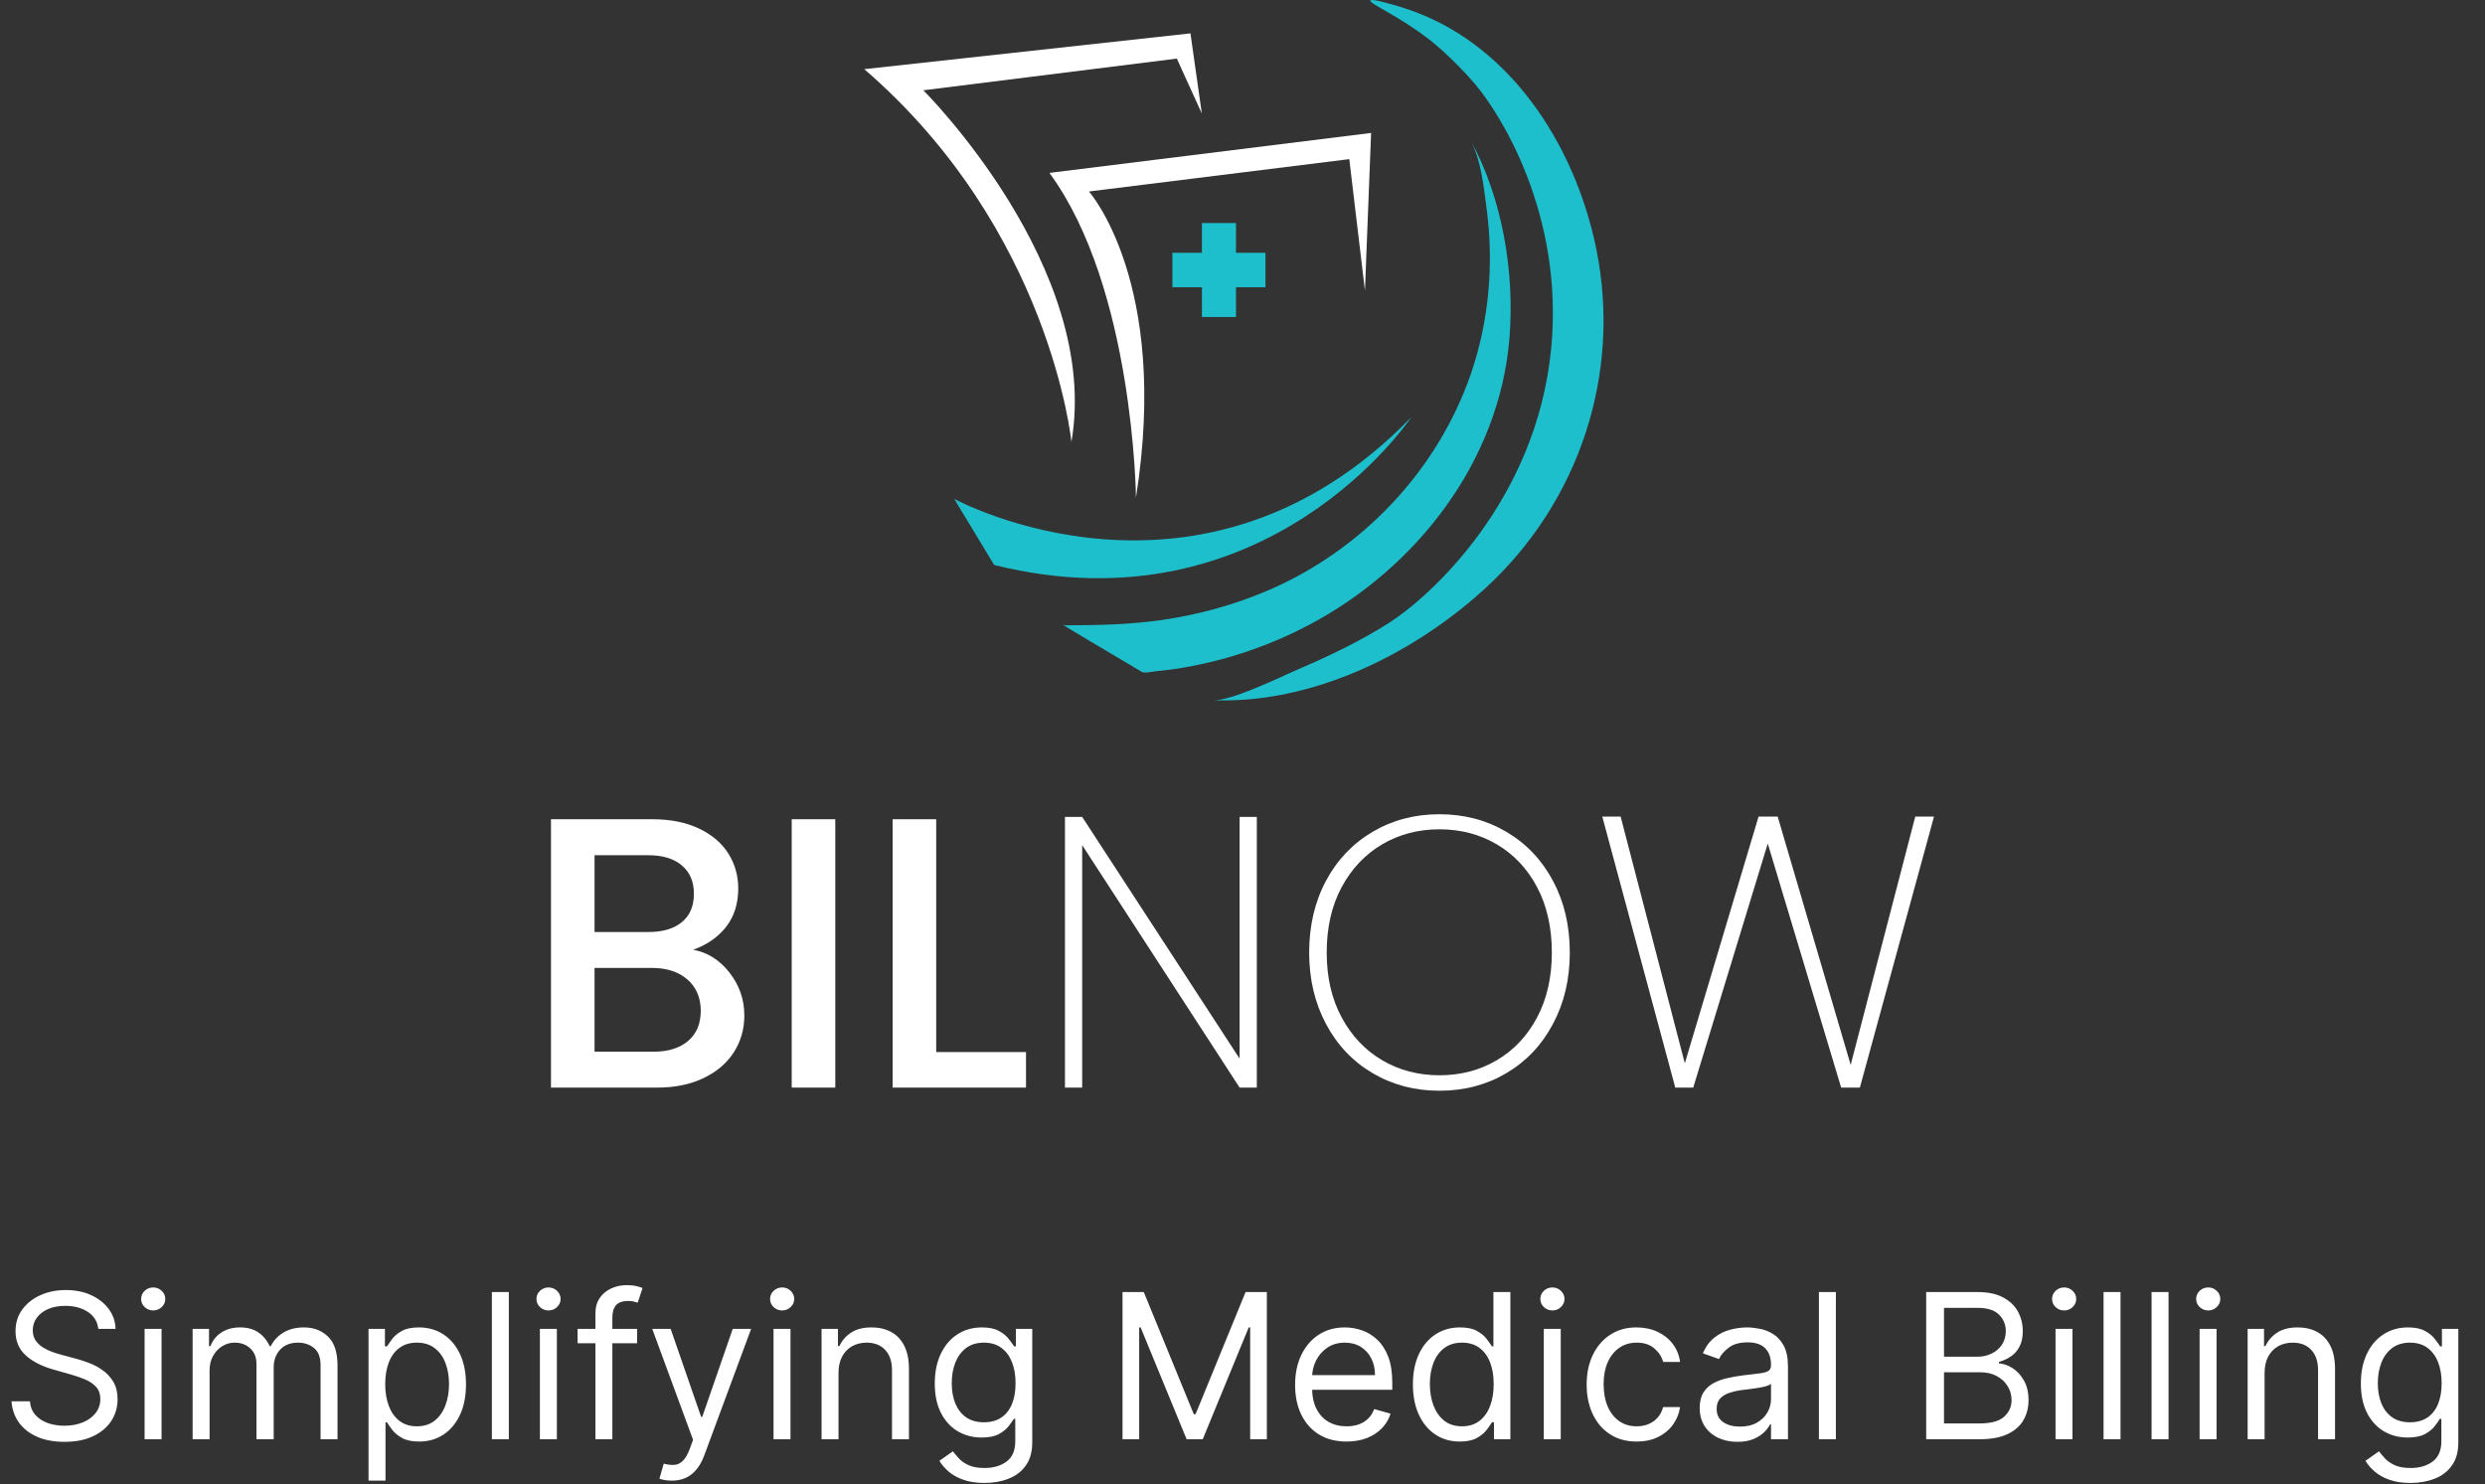 <svg xmlns="http://www.w3.org/2000/svg" width="221" height="132" viewBox="0 0 221 132" fill="none"><rect x="0" y="0" width="221" height="132" fill="#333333" stroke="none"/><path d="M84.861 44.367C84.861 44.367 106.841 56.37 125.51 37.102C125.51 37.102 112.74 56.289 88.416 50.248L84.861 44.367Z" fill="#1DBFCC"></path><path d="M130.76 12.44C131.712 14.166 131.966 16.688 132.215 18.599C132.86 23.499 132.424 28.538 130.822 33.214C127.824 41.939 121.003 49.033 112.612 52.576C109.666 53.821 106.561 54.666 103.397 55.129C100.558 55.547 97.698 55.61 94.837 55.61C94.712 55.61 94.605 55.583 94.605 55.583C94.561 55.57 94.543 55.561 94.543 55.565C94.525 55.592 96.91 57.004 96.91 57.004C99.522 58.55 100.821 59.328 100.843 59.337C101.083 59.481 101.328 59.625 101.568 59.769C101.786 59.899 102.516 59.719 102.752 59.701C103.846 59.607 104.932 59.445 106.009 59.238C109.626 58.541 113.145 57.309 116.407 55.583C125.915 50.562 133.336 41.099 134.239 30.094C134.72 24.24 133.621 17.623 130.76 12.431V12.44Z" fill="#1DBFCC"></path><path d="M121.875 0.046C121.959 -0.166 123.872 0.414 124.549 0.617C134.066 3.485 140.072 12.755 141.976 22.204C144.214 33.312 140.415 44.646 132.152 52.266C126.666 57.328 119.303 61.248 111.868 62.115C110.565 62.268 109.252 62.322 107.939 62.277C109.087 62.277 111.014 61.459 112.082 61.019C113.279 60.529 114.475 59.944 115.677 59.427C118.373 58.263 121.029 56.986 123.512 55.408C127.12 53.111 136.637 44.605 137.954 30.975C139.093 19.147 133.483 10.169 131.169 7.463C129.185 5.144 127.249 3.624 127.249 3.624C124.411 1.399 121.763 0.329 121.875 0.05V0.046Z" fill="#1DBFCC"></path><path d="M112.541 22.483H109.921V19.835H106.891V22.483H104.266V25.544H106.891V28.192H109.921V25.544H112.541V22.483Z" fill="#1DBFCC"></path><path d="M121.39 25.85L119.997 14.153L96.843 17.03C96.843 17.03 104.055 25.127 101.025 44.255C101.025 44.255 100.843 25.603 93.328 15.376L121.937 11.824L121.39 25.846V25.85Z" fill="white"></path><path d="M106.889 10.111L104.66 5.211L82.116 8.03C82.116 8.03 97.955 23.787 95.286 39.301C95.286 39.301 93.426 20.437 76.861 6.151L105.871 2.968L106.885 10.111H106.889Z" fill="white"></path><path d="M64.871 86.495C65.756 87.619 66.196 88.887 66.196 90.308C66.196 91.521 65.885 92.614 65.262 93.585C64.639 94.56 63.736 95.325 62.561 95.886C61.382 96.448 60.012 96.727 58.45 96.727H49V72.86H58.005C59.616 72.86 60.995 73.135 62.152 73.683C63.309 74.231 64.181 74.969 64.768 75.899C65.356 76.825 65.654 77.864 65.654 79.006C65.654 80.381 65.289 81.523 64.568 82.44C63.843 83.357 62.868 84.032 61.645 84.468C62.913 84.697 63.99 85.371 64.875 86.495H64.871ZM52.875 82.89H57.667C58.935 82.89 59.927 82.598 60.639 82.013C61.351 81.429 61.712 80.588 61.712 79.491C61.712 78.394 61.356 77.576 60.639 76.969C59.927 76.362 58.935 76.061 57.667 76.061H52.875V82.894V82.89ZM61.2 92.573C61.947 91.935 62.321 91.04 62.321 89.894C62.321 88.748 61.925 87.799 61.133 87.111C60.341 86.423 59.287 86.082 57.974 86.082H52.875V93.535H58.108C59.42 93.535 60.452 93.216 61.2 92.573Z" fill="white"></path><path d="M74.285 72.86V96.727H70.41V72.86H74.285Z" fill="white"></path><path d="M83.26 93.567H91.246V96.727H79.385V72.86H83.26V93.567Z" fill="white"></path><path d="M111.774 96.727H110.243L96.242 75.162V96.727H94.711V72.653H96.242L110.243 94.151V72.653H111.774V96.727Z" fill="white"></path><path d="M122.069 95.441C120.303 94.398 118.919 92.942 117.923 91.062C116.926 89.183 116.428 87.066 116.428 84.71C116.428 82.355 116.926 80.206 117.923 78.34C118.919 76.475 120.303 75.022 122.069 73.98C123.836 72.936 125.82 72.415 128.018 72.415C130.216 72.415 132.2 72.936 133.967 73.98C135.733 75.022 137.117 76.475 138.113 78.34C139.11 80.206 139.608 82.328 139.608 84.71C139.608 87.093 139.11 89.188 138.113 91.062C137.117 92.942 135.733 94.398 133.967 95.441C132.2 96.484 130.216 97.006 128.018 97.006C125.82 97.006 123.836 96.484 122.069 95.441ZM133.117 94.29C134.634 93.396 135.831 92.128 136.703 90.478C137.575 88.828 138.011 86.909 138.011 84.71C138.011 82.512 137.575 80.556 136.703 78.907C135.831 77.257 134.634 75.989 133.117 75.094C131.6 74.2 129.9 73.755 128.018 73.755C126.136 73.755 124.436 74.2 122.919 75.094C121.402 75.989 120.201 77.257 119.315 78.907C118.43 80.556 117.989 82.49 117.989 84.71C117.989 86.931 118.43 88.833 119.315 90.478C120.201 92.128 121.398 93.396 122.919 94.29C124.436 95.185 126.136 95.63 128.018 95.63C129.9 95.63 131.6 95.185 133.117 94.29Z" fill="white"></path><path d="M171.999 72.622L165.405 96.727H163.741L157.214 75.023L150.585 96.727H148.988L142.496 72.622H144.129L149.837 94.565L156.396 72.622H158.095L164.587 94.704L170.331 72.622H171.995H171.999Z" fill="white"></path><path d="M8.744 118.183C8.668 117.535 8.357 117.032 7.811 116.674C7.266 116.316 6.597 116.137 5.804 116.137C5.224 116.137 4.717 116.231 4.283 116.419C3.852 116.606 3.516 116.864 3.273 117.192C3.034 117.52 2.915 117.893 2.915 118.311C2.915 118.66 2.998 118.96 3.164 119.212C3.335 119.459 3.552 119.666 3.816 119.832C4.08 119.994 4.357 120.128 4.647 120.235C4.937 120.337 5.203 120.42 5.446 120.484L6.776 120.842C7.116 120.931 7.496 121.055 7.913 121.213C8.335 121.37 8.738 121.585 9.121 121.858C9.509 122.127 9.829 122.472 10.08 122.894C10.332 123.316 10.457 123.833 10.457 124.447C10.457 125.154 10.272 125.794 9.901 126.365C9.535 126.936 8.998 127.389 8.29 127.726C7.587 128.063 6.733 128.231 5.727 128.231C4.79 128.231 3.978 128.08 3.292 127.777C2.61 127.475 2.073 127.053 1.681 126.512C1.293 125.97 1.074 125.342 1.023 124.626H2.659C2.702 125.12 2.868 125.529 3.158 125.853C3.452 126.173 3.822 126.411 4.27 126.569C4.722 126.723 5.207 126.799 5.727 126.799C6.332 126.799 6.876 126.701 7.357 126.505C7.839 126.305 8.22 126.028 8.501 125.674C8.783 125.316 8.923 124.899 8.923 124.421C8.923 123.987 8.802 123.633 8.559 123.36C8.316 123.088 7.996 122.866 7.6 122.696C7.204 122.525 6.776 122.376 6.315 122.248L4.705 121.788C3.682 121.494 2.872 121.074 2.276 120.529C1.679 119.983 1.381 119.269 1.381 118.387C1.381 117.654 1.579 117.015 1.975 116.47C2.376 115.92 2.913 115.494 3.586 115.191C4.263 114.884 5.02 114.731 5.855 114.731C6.699 114.731 7.449 114.882 8.105 115.185C8.761 115.483 9.281 115.892 9.665 116.412C10.053 116.932 10.257 117.522 10.278 118.183H8.744ZM12.859 128.001V118.183H14.368V128.001H12.859ZM13.626 116.546C13.332 116.546 13.079 116.446 12.866 116.246C12.657 116.046 12.552 115.805 12.552 115.524C12.552 115.242 12.657 115.002 12.866 114.801C13.079 114.601 13.332 114.501 13.626 114.501C13.92 114.501 14.172 114.601 14.38 114.801C14.594 115.002 14.7 115.242 14.7 115.524C14.7 115.805 14.594 116.046 14.38 116.246C14.172 116.446 13.92 116.546 13.626 116.546ZM17.131 128.001V118.183H18.588V119.717H18.716C18.921 119.193 19.251 118.786 19.707 118.496C20.163 118.202 20.71 118.055 21.349 118.055C21.997 118.055 22.536 118.202 22.967 118.496C23.401 118.786 23.74 119.193 23.983 119.717H24.085C24.337 119.21 24.714 118.807 25.217 118.509C25.72 118.206 26.322 118.055 27.026 118.055C27.903 118.055 28.621 118.33 29.18 118.88C29.738 119.425 30.017 120.275 30.017 121.43V128.001H28.509V121.43C28.509 120.706 28.31 120.188 27.914 119.877C27.518 119.566 27.051 119.41 26.514 119.41C25.824 119.41 25.289 119.619 24.91 120.036C24.53 120.45 24.341 120.974 24.341 121.609V128.001H22.807V121.277C22.807 120.718 22.626 120.269 22.264 119.928C21.901 119.583 21.435 119.41 20.864 119.41C20.472 119.41 20.105 119.514 19.764 119.723C19.428 119.932 19.155 120.222 18.946 120.593C18.741 120.959 18.639 121.383 18.639 121.865V128.001H17.131ZM32.775 131.683V118.183H34.233V119.742H34.412C34.522 119.572 34.676 119.355 34.872 119.09C35.072 118.822 35.358 118.583 35.728 118.375C36.103 118.161 36.61 118.055 37.25 118.055C38.076 118.055 38.805 118.262 39.436 118.675C40.066 119.088 40.559 119.674 40.912 120.433C41.266 121.191 41.443 122.086 41.443 123.117C41.443 124.157 41.266 125.059 40.912 125.821C40.559 126.58 40.069 127.168 39.442 127.585C38.816 127.999 38.093 128.206 37.275 128.206C36.645 128.206 36.14 128.101 35.76 127.892C35.381 127.679 35.089 127.438 34.885 127.17C34.68 126.897 34.522 126.671 34.412 126.492H34.284V131.683H32.775ZM34.258 123.092C34.258 123.833 34.367 124.487 34.584 125.054C34.801 125.617 35.119 126.058 35.537 126.377C35.954 126.693 36.466 126.85 37.071 126.85C37.701 126.85 38.228 126.684 38.65 126.352C39.076 126.015 39.395 125.563 39.608 124.997C39.826 124.426 39.934 123.791 39.934 123.092C39.934 122.402 39.828 121.779 39.615 121.225C39.406 120.667 39.088 120.226 38.662 119.902C38.24 119.574 37.71 119.41 37.071 119.41C36.457 119.41 35.941 119.566 35.524 119.877C35.106 120.184 34.791 120.614 34.578 121.168C34.365 121.718 34.258 122.359 34.258 123.092ZM45.252 114.91V128.001H43.744V114.91H45.252ZM48.015 128.001V118.183H49.524V128.001H48.015ZM48.782 116.546C48.489 116.546 48.235 116.446 48.022 116.246C47.813 116.046 47.709 115.805 47.709 115.524C47.709 115.242 47.813 115.002 48.022 114.801C48.235 114.601 48.489 114.501 48.782 114.501C49.077 114.501 49.328 114.601 49.537 114.801C49.75 115.002 49.856 115.242 49.856 115.524C49.856 115.805 49.75 116.046 49.537 116.246C49.328 116.446 49.077 116.546 48.782 116.546ZM56.659 118.183V119.461H51.367V118.183H56.659ZM52.952 128.001V116.828C52.952 116.265 53.084 115.796 53.348 115.421C53.612 115.046 53.955 114.765 54.377 114.578C54.799 114.39 55.244 114.296 55.713 114.296C56.084 114.296 56.386 114.326 56.621 114.386C56.855 114.446 57.03 114.501 57.145 114.552L56.71 115.856C56.633 115.831 56.527 115.799 56.391 115.76C56.258 115.722 56.084 115.703 55.867 115.703C55.368 115.703 55.008 115.828 54.786 116.08C54.569 116.331 54.46 116.7 54.46 117.186V128.001H52.952ZM59.745 131.683C59.489 131.683 59.261 131.661 59.061 131.619C58.861 131.581 58.722 131.542 58.645 131.504L59.029 130.174C59.395 130.268 59.719 130.302 60.001 130.277C60.282 130.251 60.531 130.125 60.748 129.899C60.97 129.678 61.172 129.318 61.356 128.819L61.637 128.052L58.006 118.183H59.643L62.353 126.007H62.455L65.165 118.183H66.802L62.634 129.433C62.447 129.94 62.214 130.36 61.937 130.692C61.66 131.029 61.339 131.278 60.972 131.44C60.61 131.602 60.201 131.683 59.745 131.683ZM68.793 128.001V118.183H70.301V128.001H68.793ZM69.56 116.546C69.266 116.546 69.012 116.446 68.799 116.246C68.59 116.046 68.486 115.805 68.486 115.524C68.486 115.242 68.59 115.002 68.799 114.801C69.012 114.601 69.266 114.501 69.56 114.501C69.854 114.501 70.105 114.601 70.314 114.801C70.527 115.002 70.634 115.242 70.634 115.524C70.634 115.805 70.527 116.046 70.314 116.246C70.105 116.446 69.854 116.546 69.56 116.546ZM74.573 122.095V128.001H73.064V118.183H74.522V119.717H74.65C74.88 119.218 75.229 118.818 75.698 118.515C76.166 118.208 76.772 118.055 77.513 118.055C78.178 118.055 78.76 118.191 79.258 118.464C79.757 118.733 80.144 119.142 80.421 119.691C80.698 120.237 80.837 120.927 80.837 121.762V128.001H79.329V121.865C79.329 121.093 79.128 120.492 78.728 120.062C78.327 119.627 77.777 119.41 77.079 119.41C76.597 119.41 76.166 119.514 75.787 119.723C75.412 119.932 75.116 120.237 74.899 120.637C74.681 121.038 74.573 121.524 74.573 122.095ZM87.557 131.887C86.828 131.887 86.201 131.794 85.677 131.606C85.153 131.423 84.716 131.18 84.367 130.877C84.022 130.579 83.747 130.259 83.542 129.919L84.744 129.075C84.88 129.254 85.053 129.458 85.262 129.688C85.471 129.923 85.756 130.125 86.118 130.296C86.485 130.47 86.964 130.558 87.557 130.558C88.349 130.558 89.003 130.366 89.519 129.983C90.035 129.599 90.292 128.998 90.292 128.18V126.186H90.165C90.054 126.365 89.896 126.586 89.692 126.85C89.491 127.11 89.201 127.343 88.822 127.547C88.447 127.747 87.94 127.848 87.301 127.848C86.508 127.848 85.797 127.66 85.166 127.285C84.54 126.91 84.043 126.365 83.677 125.649C83.314 124.933 83.133 124.063 83.133 123.041C83.133 122.035 83.31 121.159 83.664 120.414C84.018 119.664 84.51 119.084 85.14 118.675C85.771 118.262 86.5 118.055 87.326 118.055C87.966 118.055 88.473 118.161 88.848 118.375C89.227 118.583 89.517 118.822 89.717 119.09C89.922 119.355 90.079 119.572 90.19 119.742H90.344V118.183H91.801V128.282C91.801 129.126 91.609 129.812 91.226 130.34C90.846 130.873 90.335 131.263 89.692 131.51C89.052 131.762 88.341 131.887 87.557 131.887ZM87.505 126.492C88.111 126.492 88.622 126.354 89.04 126.077C89.457 125.8 89.775 125.402 89.992 124.882C90.209 124.362 90.318 123.74 90.318 123.015C90.318 122.308 90.212 121.684 89.998 121.142C89.785 120.601 89.47 120.177 89.052 119.87C88.635 119.563 88.119 119.41 87.505 119.41C86.866 119.41 86.334 119.572 85.907 119.896C85.486 120.22 85.168 120.654 84.955 121.2C84.746 121.745 84.642 122.35 84.642 123.015C84.642 123.697 84.748 124.3 84.962 124.824C85.179 125.344 85.498 125.753 85.92 126.051C86.346 126.345 86.875 126.492 87.505 126.492ZM99.829 114.91H101.721L106.17 125.777H106.324L110.773 114.91H112.665V128.001H111.182V118.055H111.054L106.963 128.001H105.531L101.44 118.055H101.312V128.001H99.829V114.91ZM119.755 128.206C118.809 128.206 117.993 127.997 117.307 127.579C116.625 127.157 116.099 126.569 115.728 125.815C115.362 125.056 115.178 124.174 115.178 123.169C115.178 122.163 115.362 121.277 115.728 120.509C116.099 119.738 116.614 119.137 117.275 118.707C117.94 118.272 118.715 118.055 119.602 118.055C120.113 118.055 120.618 118.14 121.116 118.311C121.615 118.481 122.069 118.758 122.478 119.142C122.887 119.521 123.213 120.024 123.456 120.65C123.699 121.277 123.82 122.048 123.82 122.964V123.603H116.252V122.299H122.286C122.286 121.745 122.175 121.251 121.954 120.816C121.737 120.382 121.425 120.039 121.021 119.787C120.62 119.536 120.147 119.41 119.602 119.41C119.001 119.41 118.481 119.559 118.042 119.858C117.607 120.152 117.273 120.535 117.038 121.008C116.804 121.481 116.687 121.988 116.687 122.529V123.399C116.687 124.14 116.815 124.769 117.07 125.284C117.33 125.796 117.69 126.186 118.151 126.454C118.611 126.718 119.146 126.85 119.755 126.85C120.151 126.85 120.509 126.795 120.829 126.684C121.153 126.569 121.432 126.399 121.666 126.173C121.901 125.943 122.082 125.657 122.21 125.316L123.667 125.725C123.513 126.22 123.256 126.654 122.893 127.029C122.531 127.4 122.084 127.69 121.551 127.899C121.018 128.103 120.42 128.206 119.755 128.206ZM129.822 128.206C129.004 128.206 128.282 127.999 127.656 127.585C127.029 127.168 126.539 126.58 126.185 125.821C125.832 125.059 125.655 124.157 125.655 123.117C125.655 122.086 125.832 121.191 126.185 120.433C126.539 119.674 127.031 119.088 127.662 118.675C128.293 118.262 129.021 118.055 129.848 118.055C130.487 118.055 130.992 118.161 131.363 118.375C131.738 118.583 132.023 118.822 132.219 119.09C132.42 119.355 132.575 119.572 132.686 119.742H132.814V114.91H134.322V128.001H132.865V126.492H132.686C132.575 126.671 132.418 126.897 132.213 127.17C132.009 127.438 131.717 127.679 131.337 127.892C130.958 128.101 130.453 128.206 129.822 128.206ZM130.027 126.85C130.632 126.85 131.143 126.693 131.561 126.377C131.979 126.058 132.296 125.617 132.513 125.054C132.731 124.487 132.839 123.833 132.839 123.092C132.839 122.359 132.733 121.718 132.52 121.168C132.307 120.614 131.991 120.184 131.574 119.877C131.156 119.566 130.641 119.41 130.027 119.41C129.388 119.41 128.855 119.574 128.429 119.902C128.007 120.226 127.69 120.667 127.477 121.225C127.268 121.779 127.163 122.402 127.163 123.092C127.163 123.791 127.27 124.426 127.483 124.997C127.7 125.563 128.02 126.015 128.442 126.352C128.868 126.684 129.396 126.85 130.027 126.85ZM137.295 128.001V118.183H138.803V128.001H137.295ZM138.062 116.546C137.768 116.546 137.514 116.446 137.301 116.246C137.092 116.046 136.988 115.805 136.988 115.524C136.988 115.242 137.092 115.002 137.301 114.801C137.514 114.601 137.768 114.501 138.062 114.501C138.356 114.501 138.607 114.601 138.816 114.801C139.029 115.002 139.136 115.242 139.136 115.524C139.136 115.805 139.029 116.046 138.816 116.246C138.607 116.446 138.356 116.546 138.062 116.546ZM145.555 128.206C144.634 128.206 143.842 127.988 143.177 127.554C142.512 127.119 142.001 126.52 141.643 125.757C141.285 124.995 141.106 124.123 141.106 123.143C141.106 122.146 141.289 121.266 141.656 120.503C142.026 119.736 142.542 119.137 143.203 118.707C143.867 118.272 144.643 118.055 145.529 118.055C146.22 118.055 146.842 118.183 147.396 118.438C147.95 118.694 148.404 119.052 148.757 119.512C149.111 119.973 149.33 120.509 149.416 121.123H147.907C147.792 120.676 147.536 120.279 147.14 119.934C146.748 119.585 146.22 119.41 145.555 119.41C144.967 119.41 144.451 119.563 144.008 119.87C143.569 120.173 143.226 120.601 142.979 121.155C142.736 121.705 142.615 122.35 142.615 123.092C142.615 123.85 142.734 124.511 142.972 125.073C143.215 125.636 143.556 126.073 143.995 126.384C144.438 126.695 144.958 126.85 145.555 126.85C145.947 126.85 146.303 126.782 146.622 126.646C146.942 126.509 147.213 126.313 147.434 126.058C147.656 125.802 147.813 125.495 147.907 125.137H149.416C149.33 125.717 149.119 126.239 148.783 126.703C148.45 127.164 148.009 127.53 147.46 127.803C146.914 128.071 146.279 128.206 145.555 128.206ZM154.51 128.231C153.888 128.231 153.323 128.114 152.816 127.88C152.309 127.641 151.906 127.298 151.608 126.85C151.31 126.399 151.161 125.853 151.161 125.214C151.161 124.652 151.271 124.196 151.493 123.846C151.715 123.492 152.011 123.215 152.382 123.015C152.752 122.815 153.161 122.666 153.609 122.568C154.061 122.465 154.514 122.384 154.97 122.325C155.567 122.248 156.051 122.191 156.421 122.152C156.796 122.11 157.069 122.039 157.24 121.941C157.414 121.843 157.502 121.673 157.502 121.43V121.379C157.502 120.748 157.329 120.258 156.984 119.909C156.643 119.559 156.125 119.384 155.431 119.384C154.71 119.384 154.146 119.542 153.737 119.858C153.328 120.173 153.04 120.509 152.874 120.867L151.442 120.356C151.698 119.759 152.039 119.295 152.465 118.963C152.895 118.626 153.364 118.392 153.871 118.259C154.382 118.123 154.885 118.055 155.379 118.055C155.695 118.055 156.057 118.093 156.466 118.17C156.879 118.242 157.278 118.394 157.661 118.624C158.049 118.854 158.371 119.201 158.627 119.666C158.882 120.13 159.01 120.752 159.01 121.532V128.001H157.502V126.671H157.425C157.323 126.884 157.152 127.112 156.914 127.355C156.675 127.598 156.357 127.805 155.961 127.975C155.565 128.146 155.081 128.231 154.51 128.231ZM154.74 126.876C155.337 126.876 155.84 126.759 156.249 126.524C156.662 126.29 156.973 125.987 157.182 125.617C157.395 125.246 157.502 124.856 157.502 124.447V123.066C157.438 123.143 157.297 123.213 157.08 123.277C156.867 123.337 156.619 123.39 156.338 123.437C156.061 123.48 155.791 123.518 155.526 123.552C155.267 123.582 155.056 123.608 154.894 123.629C154.502 123.68 154.135 123.763 153.794 123.878C153.458 123.989 153.185 124.157 152.976 124.383C152.771 124.605 152.669 124.907 152.669 125.291C152.669 125.815 152.863 126.211 153.251 126.48C153.643 126.744 154.139 126.876 154.74 126.876ZM163.272 114.91V128.001H161.763V114.91H163.272ZM171.302 128.001V114.91H175.879C176.791 114.91 177.543 115.068 178.135 115.383C178.727 115.694 179.169 116.114 179.458 116.642C179.748 117.166 179.893 117.748 179.893 118.387C179.893 118.95 179.793 119.414 179.593 119.781C179.396 120.147 179.137 120.437 178.813 120.65C178.493 120.863 178.146 121.021 177.771 121.123V121.251C178.171 121.277 178.574 121.417 178.979 121.673C179.384 121.929 179.722 122.295 179.995 122.772C180.268 123.25 180.404 123.833 180.404 124.524C180.404 125.18 180.255 125.77 179.957 126.294C179.659 126.818 179.188 127.234 178.544 127.541C177.901 127.848 177.063 128.001 176.032 128.001H171.302ZM172.887 126.595H176.032C177.068 126.595 177.803 126.394 178.237 125.994C178.676 125.589 178.896 125.099 178.896 124.524C178.896 124.081 178.783 123.671 178.557 123.296C178.331 122.917 178.009 122.615 177.592 122.389C177.174 122.159 176.68 122.044 176.109 122.044H172.887V126.595ZM172.887 120.663H175.828C176.305 120.663 176.735 120.569 177.119 120.382C177.507 120.194 177.813 119.93 178.039 119.589C178.269 119.248 178.384 118.848 178.384 118.387C178.384 117.812 178.184 117.324 177.784 116.924C177.383 116.519 176.748 116.316 175.879 116.316H172.887V120.663ZM182.805 128.001V118.183H184.313V128.001H182.805ZM183.572 116.546C183.278 116.546 183.024 116.446 182.811 116.246C182.602 116.046 182.498 115.805 182.498 115.524C182.498 115.242 182.602 115.002 182.811 114.801C183.024 114.601 183.278 114.501 183.572 114.501C183.866 114.501 184.117 114.601 184.326 114.801C184.539 115.002 184.645 115.242 184.645 115.524C184.645 115.805 184.539 116.046 184.326 116.246C184.117 116.446 183.866 116.546 183.572 116.546ZM188.585 114.91V128.001H187.076V114.91H188.585ZM192.856 114.91V128.001H191.347V114.91H192.856ZM195.619 128.001V118.183H197.127V128.001H195.619ZM196.386 116.546C196.092 116.546 195.838 116.446 195.625 116.246C195.417 116.046 195.312 115.805 195.312 115.524C195.312 115.242 195.417 115.002 195.625 114.801C195.838 114.601 196.092 114.501 196.386 114.501C196.68 114.501 196.931 114.601 197.14 114.801C197.353 115.002 197.46 115.242 197.46 115.524C197.46 115.805 197.353 116.046 197.14 116.246C196.931 116.446 196.68 116.546 196.386 116.546ZM201.399 122.095V128.001H199.89V118.183H201.348V119.717H201.476C201.706 119.218 202.055 118.818 202.524 118.515C202.993 118.208 203.598 118.055 204.339 118.055C205.004 118.055 205.586 118.191 206.084 118.464C206.583 118.733 206.971 119.142 207.248 119.691C207.525 120.237 207.663 120.927 207.663 121.762V128.001H206.155V121.865C206.155 121.093 205.954 120.492 205.554 120.062C205.153 119.627 204.604 119.41 203.905 119.41C203.423 119.41 202.993 119.514 202.613 119.723C202.238 119.932 201.942 120.237 201.725 120.637C201.508 121.038 201.399 121.524 201.399 122.095ZM214.383 131.887C213.654 131.887 213.028 131.794 212.504 131.606C211.979 131.423 211.543 131.18 211.193 130.877C210.848 130.579 210.573 130.259 210.369 129.919L211.57 129.075C211.707 129.254 211.879 129.458 212.088 129.688C212.297 129.923 212.582 130.125 212.945 130.296C213.311 130.47 213.79 130.558 214.383 130.558C215.175 130.558 215.83 130.366 216.345 129.983C216.861 129.599 217.119 128.998 217.119 128.18V126.186H216.991C216.88 126.365 216.722 126.586 216.518 126.85C216.317 127.11 216.028 127.343 215.648 127.547C215.273 127.747 214.766 127.848 214.127 127.848C213.335 127.848 212.623 127.66 211.992 127.285C211.366 126.91 210.869 126.365 210.503 125.649C210.141 124.933 209.96 124.063 209.96 123.041C209.96 122.035 210.136 121.159 210.49 120.414C210.844 119.664 211.336 119.084 211.967 118.675C212.597 118.262 213.326 118.055 214.153 118.055C214.792 118.055 215.299 118.161 215.674 118.375C216.053 118.583 216.343 118.822 216.543 119.09C216.748 119.355 216.906 119.572 217.016 119.742H217.17V118.183H218.627V128.282C218.627 129.126 218.435 129.812 218.052 130.34C217.673 130.873 217.161 131.263 216.518 131.51C215.879 131.762 215.167 131.887 214.383 131.887ZM214.332 126.492C214.937 126.492 215.448 126.354 215.866 126.077C216.283 125.8 216.601 125.402 216.818 124.882C217.036 124.362 217.144 123.74 217.144 123.015C217.144 122.308 217.038 121.684 216.825 121.142C216.612 120.601 216.296 120.177 215.879 119.87C215.461 119.563 214.945 119.41 214.332 119.41C213.692 119.41 213.16 119.572 212.734 119.896C212.312 120.22 211.994 120.654 211.781 121.2C211.572 121.745 211.468 122.35 211.468 123.015C211.468 123.697 211.575 124.3 211.788 124.824C212.005 125.344 212.325 125.753 212.746 126.051C213.173 126.345 213.701 126.492 214.332 126.492Z" fill="white"></path></svg>